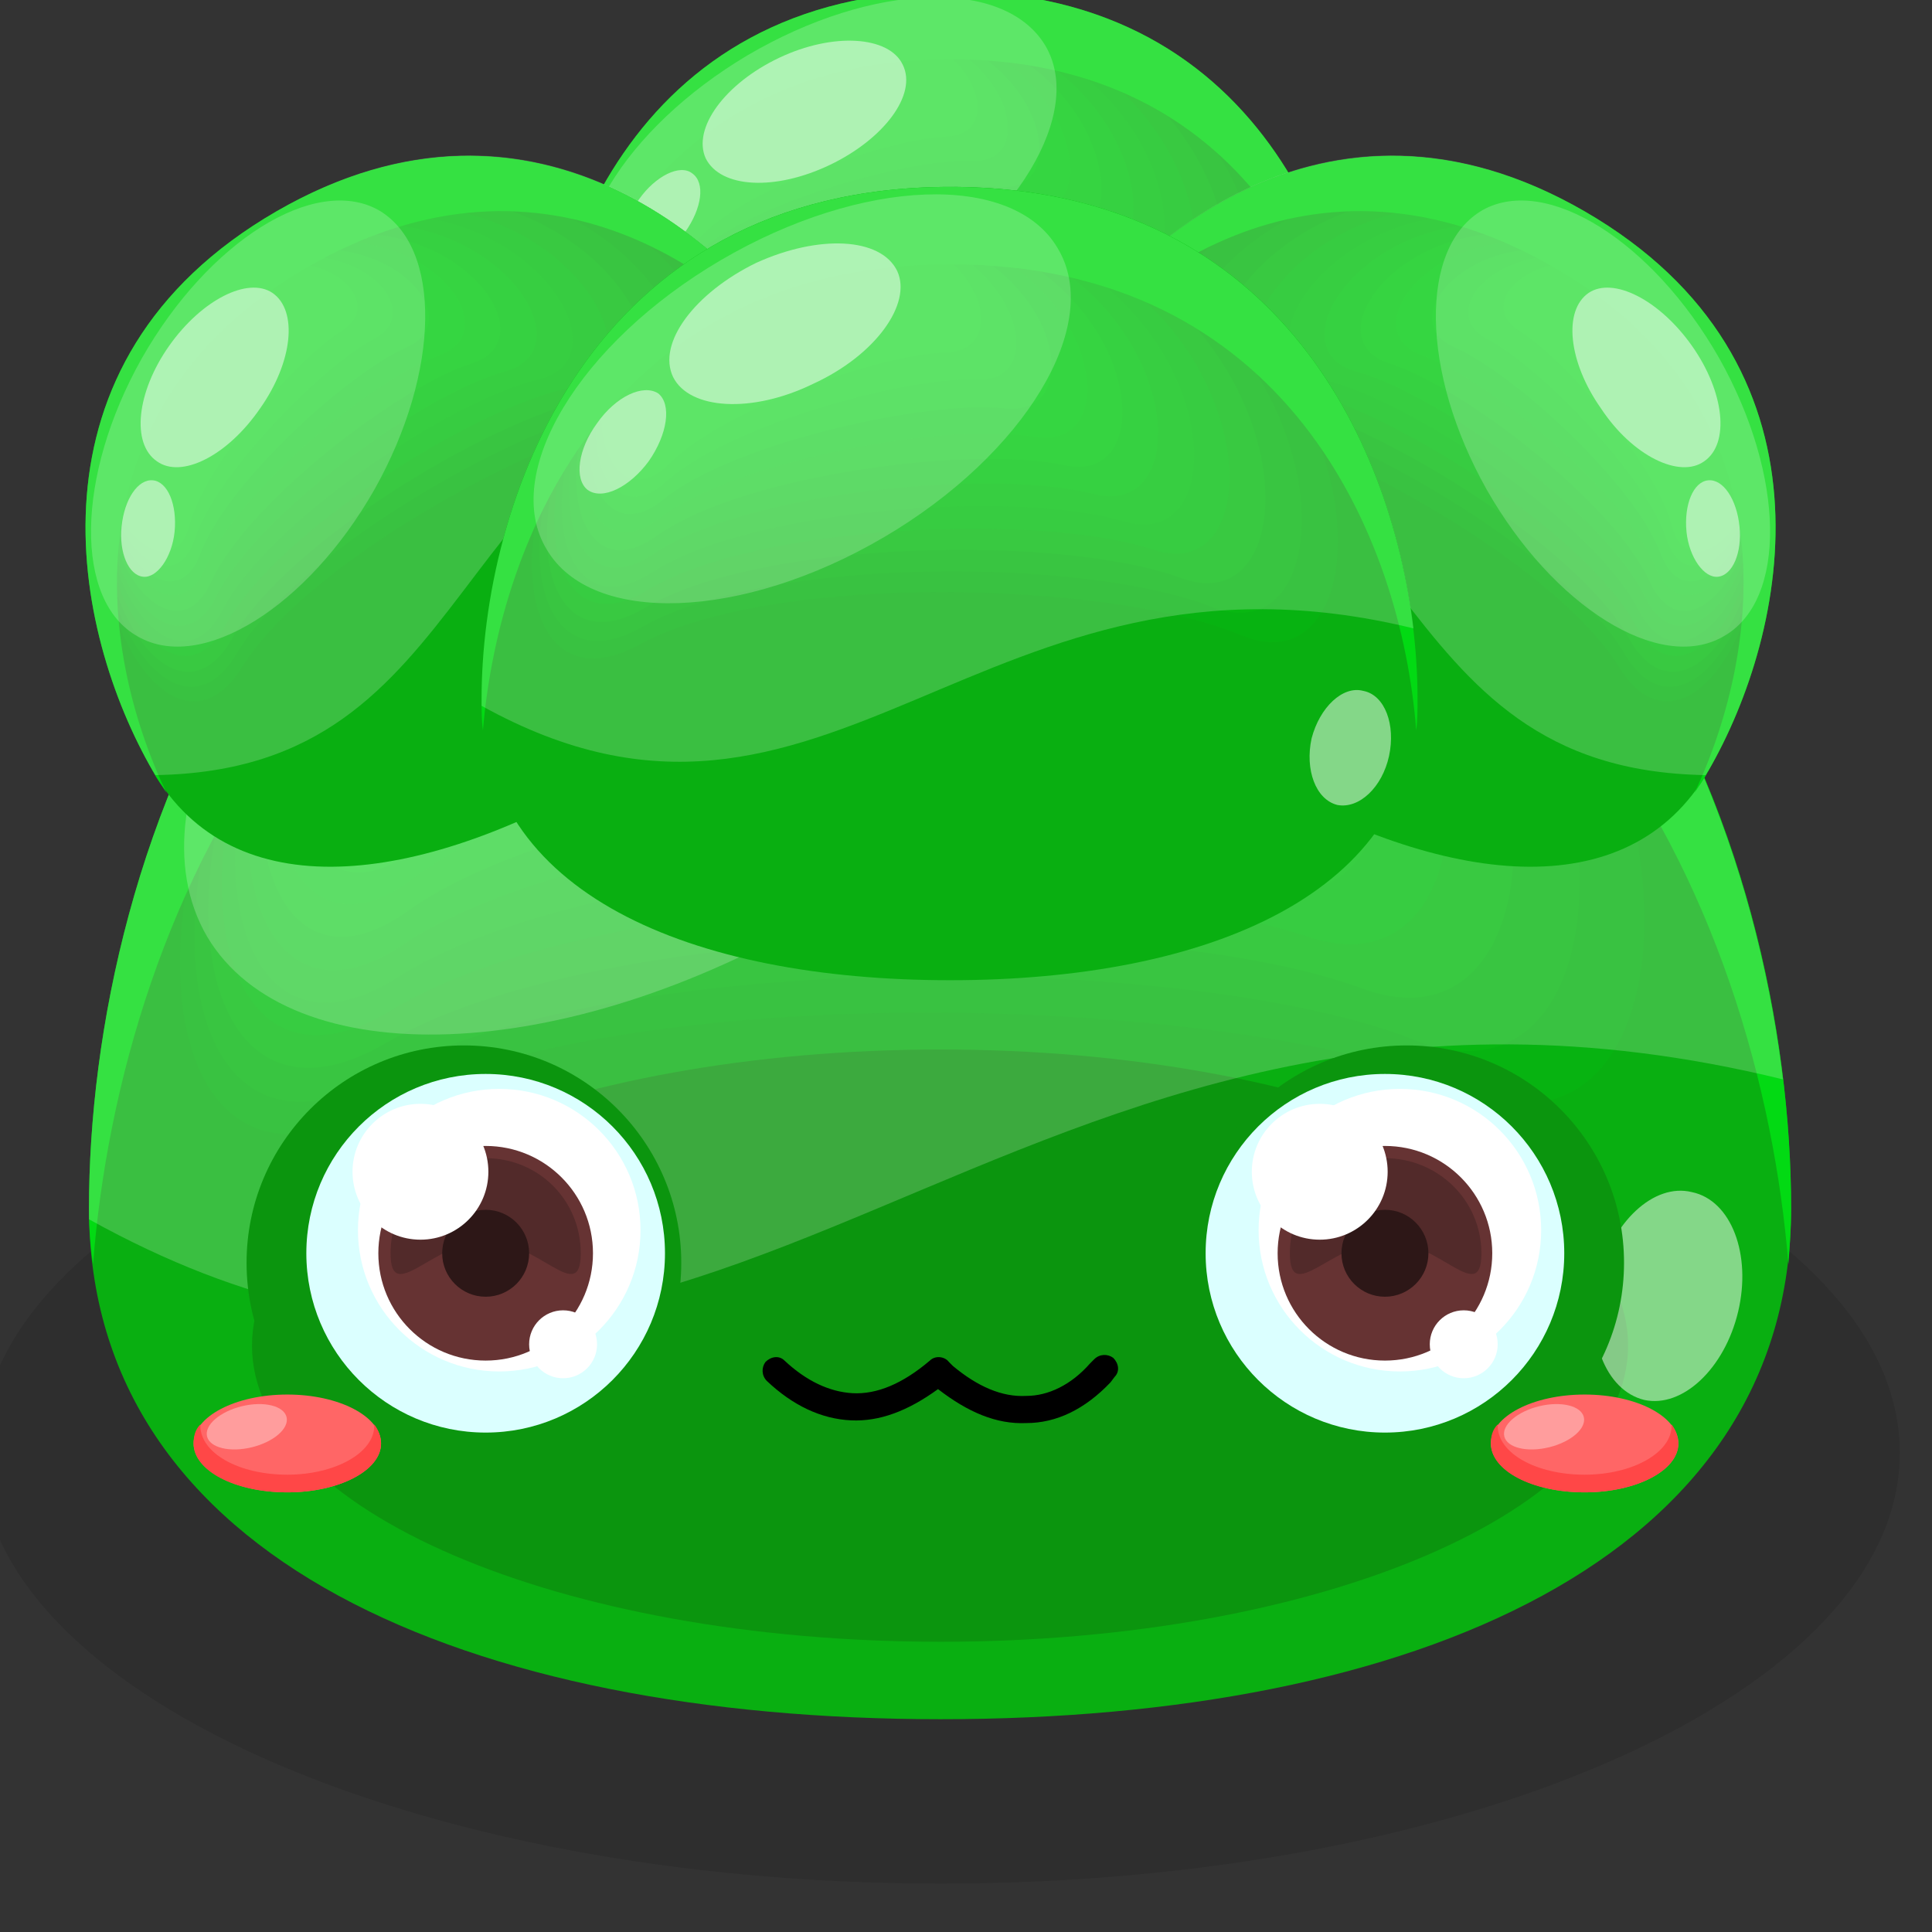 <?xml version="1.0" encoding="UTF-8" standalone="no"?>
<svg
   xmlns:dc="http://purl.org/dc/elements/1.1/"
   xmlns:cc="http://creativecommons.org/ns#"
   xmlns:rdf="http://www.w3.org/1999/02/22-rdf-syntax-ns#"
   xmlns:svg="http://www.w3.org/2000/svg"
   xmlns="http://www.w3.org/2000/svg"
   xmlns:sodipodi="http://sodipodi.sourceforge.net/DTD/sodipodi-0.dtd"
   xmlns:inkscape="http://www.inkscape.org/namespaces/inkscape"
   version="1.1"
   id="svg6999"
   viewBox="0 0 64 64"
   height="64"
   width="64"
   inkscape:version="0.91 r13725"
   sodipodi:docname="verda_antaux.svg">
  <rect x="0" y="0" width="64" height="64" fill="#333333" stroke="none"/>
  <sodipodi:namedview
     pagecolor="#ffffff"
     bordercolor="#666666"
     borderopacity="1"
     objecttolerance="10"
     gridtolerance="10"
     guidetolerance="10"
     inkscape:pageopacity="0"
     inkscape:pageshadow="2"
     inkscape:window-width="1024"
     inkscape:window-height="744"
     id="namedview141"
     showgrid="false"
     inkscape:zoom="3.6875"
     inkscape:cx="-12.20339"
     inkscape:cy="21.016949"
     inkscape:window-x="0"
     inkscape:window-y="24"
     inkscape:window-maximized="1"
     inkscape:current-layer="svg6999" />
  <defs
     id="defs7001" />
  <g
     transform="translate(0,-989.268)"
     id="layer1">
    <g
       id="_869330224"
       style="clip-rule:evenodd;fill-rule:evenodd;image-rendering:optimizeQuality;shape-rendering:geometricPrecision;text-rendering:geometricPrecision"
       transform="matrix(0.045,0,0,0.045,-100.507,944.654)">
      <path
         class="fil1"
         d="m 2926,1743 c 390,0 706,142 706,318 0,175 -316,317 -706,317 -390,0 -707,-142 -707,-317 0,-176 317,-318 707,-318 z"
         id="path4052"
         style="fill:#000000;fill-opacity:0.102"
         inkscape:connector-curvature="0" />
      <g
         id="g4054">
        <path
           class="fil18"
           d="m 2926,1196 c 487,0 626,426 626,685 0,259 -280,376 -626,376 -346,0 -627,-117 -627,-376 0,-259 139,-685 627,-685 z"
           id="path4056"
           style="fill:#09af11"
           inkscape:connector-curvature="0" />
        <path
           class="fil18"
           d="m 2505,1832 c -276,146 -186,-621 411,-619 648,2 679,726 438,619 -181,-80 -657,-101 -849,0 z"
           id="path4058"
           style="fill:#09af11"
           inkscape:connector-curvature="0" />
        <g
           id="g4060">
          <path
             class="fil19"
             d="m 2509,1808 c -260,142 -184,-582 382,-589 614,-9 654,672 423,575 -172,-72 -624,-85 -805,14 z"
             id="path4062"
             style="fill:#08b311;fill-opacity:0.953"
             inkscape:connector-curvature="0" />
          <path
             class="fil20"
             d="m 2514,1784 c -244,138 -184,-543 352,-560 581,-19 629,620 409,533 -164,-65 -592,-69 -761,27 z"
             id="path4064"
             style="fill:#08b711;fill-opacity:0.91"
             inkscape:connector-curvature="0" />
          <path
             class="fil21"
             d="m 2518,1759 c -228,134 -182,-503 323,-530 548,-29 603,567 395,490 -157,-58 -560,-52 -718,40 z"
             id="path4066"
             style="fill:#07bb12;fill-opacity:0.863"
             inkscape:connector-curvature="0" />
          <path
             class="fil22"
             d="m 2522,1735 c -212,130 -181,-463 294,-500 515,-40 578,513 380,446 -148,-50 -527,-36 -674,54 z"
             id="path4068"
             style="fill:#06bf12;fill-opacity:0.82"
             inkscape:connector-curvature="0" />
          <path
             class="fil23"
             d="m 2526,1711 c -196,125 -179,-424 265,-471 482,-50 553,460 366,403 -140,-42 -495,-19 -631,68 z"
             id="path4070"
             style="fill:#06c312;fill-opacity:0.773"
             inkscape:connector-curvature="0" />
          <path
             class="fil24"
             d="m 2530,1687 c -180,121 -178,-385 236,-441 449,-61 527,406 352,359 -132,-34 -464,-2 -588,82 z"
             id="path4072"
             style="fill:#05c612;fill-opacity:0.725"
             inkscape:connector-curvature="0" />
          <path
             class="fil25"
             d="m 2534,1662 c -164,118 -176,-345 207,-411 416,-71 502,353 337,317 -123,-27 -431,13 -544,94 z"
             id="path4074"
             style="fill:#05ca12;fill-opacity:0.682"
             inkscape:connector-curvature="0" />
          <path
             class="fil26"
             d="m 2538,1638 c -148,113 -175,-306 178,-381 382,-82 477,299 323,273 -115,-20 -399,30 -501,108 z"
             id="path4076"
             style="fill:#04ce12;fill-opacity:0.635"
             inkscape:connector-curvature="0" />
          <path
             class="fil27"
             d="m 2542,1614 c -132,109 -173,-267 149,-352 349,-92 451,246 308,230 -106,-12 -366,47 -457,122 z"
             id="path4078"
             style="fill:#03d213;fill-opacity:0.592"
             inkscape:connector-curvature="0" />
          <path
             class="fil28"
             d="m 2546,1590 c -116,104 -172,-228 120,-322 316,-103 426,192 294,186 -99,-4 -334,63 -414,136 z"
             id="path4080"
             style="fill:#03d613;fill-opacity:0.545"
             inkscape:connector-curvature="0" />
        </g>
        <path
           class="fil29"
           d="m 2550,1565 c -99,101 -170,-188 91,-292 283,-113 401,139 280,143 -91,4 -302,80 -371,149 z"
           id="path4082"
           style="fill:#02da13;fill-opacity:0.502"
           inkscape:connector-curvature="0" />
        <path
           class="fil30"
           d="m 2926,1196 c 487,0 626,426 626,685 0,14 -1,28 -2,41 -21,-259 -174,-624 -624,-624 -451,0 -604,365 -624,624 -2,-13 -3,-27 -3,-41 0,-259 139,-685 627,-685 z"
           id="path4084"
           style="fill:#02da13"
           inkscape:connector-curvature="0" />
        <path
           class="fil31"
           d="m 2926,1764 c 279,0 506,97 506,218 0,121 -227,218 -506,218 -280,0 -507,-97 -507,-218 0,-121 227,-218 507,-218 z"
           id="path4086"
           style="fill:#0b950e"
           inkscape:connector-curvature="0" />
        <path
           class="fil16"
           d="m 2926,1196 c 431,0 589,334 620,590 -580,-142 -782,361 -1247,103 0,-3 0,-5 0,-8 0,-259 139,-685 627,-685 z"
           id="path4088"
           style="fill:#ffffff;fill-opacity:0.2"
           inkscape:connector-curvature="0" />
        <path
           class="fil16"
           d="m 2619,1293 c 189,-111 391,-118 451,-16 61,103 -43,276 -232,387 -189,112 -391,119 -452,17 -60,-103 44,-276 233,-388 z"
           id="path4090"
           style="fill:#ffffff;fill-opacity:0.2"
           inkscape:connector-curvature="0" />
        <path
           class="fil17"
           d="m 3479,1869 c 29,6 44,46 34,88 -10,42 -41,71 -69,65 -29,-7 -44,-47 -34,-89 10,-42 41,-71 69,-64 z"
           id="path4092"
           style="fill:#ffffff;fill-opacity:0.502"
           inkscape:connector-curvature="0" />
        <path
           class="fil17"
           d="m 2667,1297 c 82,-39 166,-34 188,11 21,44 -29,113 -111,152 -83,39 -167,34 -189,-11 -21,-44 29,-112 112,-152 z"
           id="path4094"
           style="fill:#ffffff;fill-opacity:0.502"
           inkscape:connector-curvature="0" />
        <path
           class="fil17"
           d="m 2454,1511 c 25,-35 62,-53 81,-39 19,14 14,54 -12,90 -25,35 -62,53 -81,39 -19,-14 -14,-54 12,-90 z"
           id="path4096"
           style="fill:#ffffff;fill-opacity:0.502"
           inkscape:connector-curvature="0" />
      </g>
      <g
         id="g4098">
        <path
           class="fil18"
           d="m 2933,985 c 235,0 303,207 303,332 0,125 -136,182 -303,182 -168,0 -304,-57 -304,-182 0,-125 68,-332 304,-332 z"
           id="path4100"
           style="fill:#09af11"
           inkscape:connector-curvature="0" />
        <path
           class="fil18"
           d="m 2729,1293 c -133,71 -90,-300 199,-300 314,1 329,352 212,300 -88,-39 -318,-49 -411,0 z"
           id="path4102"
           style="fill:#09af11"
           inkscape:connector-curvature="0" />
        <g
           id="g4104">
          <path
             class="fil19"
             d="m 2731,1282 c -126,68 -89,-282 185,-286 297,-4 317,326 205,279 -84,-35 -303,-41 -390,7 z"
             id="path4106"
             style="fill:#08b311;fill-opacity:0.953"
             inkscape:connector-curvature="0" />
          <path
             class="fil20"
             d="m 2733,1270 c -118,67 -89,-263 171,-271 281,-9 304,300 198,258 -80,-32 -287,-34 -369,13 z"
             id="path4108"
             style="fill:#08b711;fill-opacity:0.91"
             inkscape:connector-curvature="0" />
          <path
             class="fil21"
             d="m 2735,1258 c -110,65 -88,-244 157,-257 265,-14 292,275 191,237 -76,-27 -271,-25 -348,20 z"
             id="path4110"
             style="fill:#07bb12;fill-opacity:0.863"
             inkscape:connector-curvature="0" />
          <path
             class="fil22"
             d="m 2737,1246 c -103,63 -87,-224 142,-242 250,-19 280,248 185,216 -72,-24 -256,-17 -327,26 z"
             id="path4112"
             style="fill:#06bf12;fill-opacity:0.82"
             inkscape:connector-curvature="0" />
          <path
             class="fil23"
             d="m 2739,1235 c -95,60 -87,-206 128,-228 234,-25 268,222 178,195 -68,-21 -240,-10 -306,33 z"
             id="path4114"
             style="fill:#06c312;fill-opacity:0.773"
             inkscape:connector-curvature="0" />
          <path
             class="fil24"
             d="m 2741,1223 c -87,59 -86,-187 114,-214 218,-29 256,197 171,174 -64,-16 -225,-1 -285,40 z"
             id="path4116"
             style="fill:#05c612;fill-opacity:0.725"
             inkscape:connector-curvature="0" />
          <path
             class="fil25"
             d="m 2743,1211 c -79,57 -85,-167 100,-199 201,-35 243,171 164,153 -60,-13 -209,7 -264,46 z"
             id="path4118"
             style="fill:#05ca12;fill-opacity:0.682"
             inkscape:connector-curvature="0" />
          <path
             class="fil26"
             d="m 2745,1199 c -72,55 -85,-148 86,-184 185,-40 231,145 156,132 -55,-10 -192,14 -242,52 z"
             id="path4120"
             style="fill:#04ce12;fill-opacity:0.635"
             inkscape:connector-curvature="0" />
          <path
             class="fil27"
             d="m 2747,1188 c -64,52 -84,-130 72,-171 169,-44 219,119 149,112 -51,-6 -177,22 -221,59 z"
             id="path4122"
             style="fill:#03d213;fill-opacity:0.592"
             inkscape:connector-curvature="0" />
          <path
             class="fil28"
             d="m 2749,1176 c -56,51 -83,-110 58,-156 153,-50 206,93 142,90 -47,-2 -161,31 -200,66 z"
             id="path4124"
             style="fill:#03d613;fill-opacity:0.545"
             inkscape:connector-curvature="0" />
        </g>
        <path
           class="fil29"
           d="m 2751,1164 c -48,49 -83,-91 44,-142 137,-54 194,68 135,70 -44,2 -146,38 -179,72 z"
           id="path4126"
           style="fill:#02da13;fill-opacity:0.502"
           inkscape:connector-curvature="0" />
        <path
           class="fil30"
           d="m 2933,985 c 235,0 303,207 303,332 0,7 0,13 -1,20 -10,-126 -84,-302 -302,-302 -218,0 -293,176 -303,302 0,-7 -1,-13 -1,-20 0,-125 68,-332 304,-332 z"
           id="path4128"
           style="fill:#02da13"
           inkscape:connector-curvature="0" />
        <path
           class="fil16"
           d="m 2933,985 c 208,0 285,162 300,286 -281,-69 -378,175 -604,50 0,-2 0,-3 0,-4 0,-125 68,-332 304,-332 z"
           id="path4130"
           style="fill:#ffffff;fill-opacity:0.2"
           inkscape:connector-curvature="0" />
        <path
           class="fil16"
           d="m 2784,1032 c 92,-54 189,-57 219,-7 29,49 -21,133 -113,187 -91,54 -189,57 -219,8 -29,-50 22,-134 113,-188 z"
           id="path4132"
           style="fill:#ffffff;fill-opacity:0.2"
           inkscape:connector-curvature="0" />
        <path
           class="fil17"
           d="m 3201,1311 c 14,3 21,22 16,43 -5,20 -20,34 -33,31 -14,-3 -22,-22 -17,-43 5,-20 20,-34 34,-31 z"
           id="path4134"
           style="fill:#ffffff;fill-opacity:0.502"
           inkscape:connector-curvature="0" />
        <path
           class="fil17"
           d="m 2807,1034 c 40,-19 81,-16 91,5 11,22 -14,55 -54,74 -40,19 -80,17 -91,-5 -10,-22 14,-55 54,-74 z"
           id="path4136"
           style="fill:#ffffff;fill-opacity:0.502"
           inkscape:connector-curvature="0" />
        <path
           class="fil17"
           d="m 2704,1138 c 12,-17 30,-26 39,-19 10,7 7,26 -5,43 -13,17 -30,26 -40,19 -9,-7 -6,-26 6,-43 z"
           id="path4138"
           style="fill:#ffffff;fill-opacity:0.502"
           inkscape:connector-curvature="0" />
      </g>
      <g
         id="g4140">
        <path
           class="fil18"
           d="m 2437,1147 c 191,-110 343,26 402,128 58,101 -25,211 -161,289 -137,79 -273,97 -332,-5 -59,-102 -101,-301 91,-412 z"
           id="path4142"
           style="fill:#09af11"
           inkscape:connector-curvature="0" />
        <path
           class="fil18"
           d="m 2416,1493 c -75,120 -214,-202 21,-337 255,-146 432,132 313,144 -90,10 -282,110 -334,193 z"
           id="path4144"
           style="fill:#09af11"
           inkscape:connector-curvature="0" />
        <g
           id="g4146">
          <path
             class="fil19"
             d="m 2412,1482 c -70,115 -205,-186 16,-318 240,-143 410,116 298,130 -85,11 -265,109 -314,188 z"
             id="path4148"
             style="fill:#08b311;fill-opacity:0.953"
             inkscape:connector-curvature="0" />
          <path
             class="fil20"
             d="m 2408,1472 c -64,110 -195,-172 12,-300 224,-139 388,101 281,116 -79,12 -248,108 -293,184 z"
             id="path4150"
             style="fill:#08b711;fill-opacity:0.91"
             inkscape:connector-curvature="0" />
          <path
             class="fil21"
             d="m 2404,1462 c -59,104 -185,-157 7,-282 209,-136 366,85 266,103 -74,12 -232,106 -273,179 z"
             id="path4152"
             style="fill:#07bb12;fill-opacity:0.863"
             inkscape:connector-curvature="0" />
          <path
             class="fil22"
             d="m 2400,1451 c -53,99 -176,-141 2,-263 194,-133 344,70 251,89 -69,14 -215,105 -253,174 z"
             id="path4154"
             style="fill:#06bf12;fill-opacity:0.82"
             inkscape:connector-curvature="0" />
          <path
             class="fil23"
             d="m 2397,1441 c -49,93 -167,-127 -3,-246 178,-129 322,56 235,76 -64,15 -199,105 -232,170 z"
             id="path4156"
             style="fill:#06c312;fill-opacity:0.773"
             inkscape:connector-curvature="0" />
          <path
             class="fil24"
             d="m 2393,1430 c -44,89 -158,-111 -8,-227 163,-126 300,40 220,62 -59,16 -182,104 -212,165 z"
             id="path4158"
             style="fill:#05c612;fill-opacity:0.725"
             inkscape:connector-curvature="0" />
          <path
             class="fil25"
             d="m 2389,1420 c -38,83 -148,-96 -12,-209 147,-122 277,25 204,48 -54,17 -166,103 -192,161 z"
             id="path4160"
             style="fill:#05ca12;fill-opacity:0.682"
             inkscape:connector-curvature="0" />
          <path
             class="fil26"
             d="m 2385,1409 c -33,78 -138,-81 -17,-190 132,-119 256,9 189,34 -50,18 -150,102 -172,156 z"
             id="path4162"
             style="fill:#04ce12;fill-opacity:0.635"
             inkscape:connector-curvature="0" />
          <path
             class="fil27"
             d="m 2381,1399 c -27,73 -129,-66 -22,-172 117,-116 234,-6 174,20 -45,20 -133,101 -152,152 z"
             id="path4164"
             style="fill:#03d213;fill-opacity:0.592"
             inkscape:connector-curvature="0" />
          <path
             class="fil28"
             d="m 2377,1388 c -22,68 -119,-50 -26,-153 101,-113 211,-22 158,6 -40,21 -117,101 -132,147 z"
             id="path4166"
             style="fill:#03d613;fill-opacity:0.545"
             inkscape:connector-curvature="0" />
        </g>
        <path
           class="fil29"
           d="m 2373,1378 c -16,62 -110,-36 -31,-136 86,-108 190,-36 143,-7 -35,22 -101,100 -112,143 z"
           id="path4168"
           style="fill:#02da13;fill-opacity:0.502"
           inkscape:connector-curvature="0" />
        <path
           class="fil30"
           d="m 2437,1147 c 191,-110 343,26 402,128 3,5 6,11 8,16 -67,-97 -210,-205 -387,-103 -177,102 -155,280 -104,387 -3,-5 -7,-10 -10,-16 -59,-102 -101,-301 91,-412 z"
           id="path4170"
           style="fill:#02da13"
           inkscape:connector-curvature="0" />
        <path
           class="fil16"
           d="m 2437,1147 c 169,-98 308,-2 378,92 -261,75 -226,319 -467,323 -1,-1 -1,-2 -2,-3 -59,-102 -101,-301 91,-412 z"
           id="path4172"
           style="fill:#ffffff;fill-opacity:0.2"
           inkscape:connector-curvature="0" />
        <path
           class="fil16"
           d="m 2338,1255 c 49,-86 127,-135 174,-109 47,27 46,119 -3,206 -49,86 -127,135 -174,108 -47,-26 -46,-118 3,-205 z"
           id="path4174"
           style="fill:#ffffff;fill-opacity:0.2"
           inkscape:connector-curvature="0" />
        <path
           class="fil17"
           d="m 2807,1286 c 13,-4 28,8 34,27 5,19 0,37 -13,41 -13,4 -28,-8 -33,-27 -6,-19 0,-37 12,-41 z"
           id="path4176"
           style="fill:#ffffff;fill-opacity:0.502"
           inkscape:connector-curvature="0" />
        <path
           class="fil17"
           d="m 2358,1246 c 24,-34 58,-51 76,-39 19,13 15,51 -9,85 -24,35 -58,52 -76,39 -19,-13 -15,-51 9,-85 z"
           id="path4178"
           style="fill:#ffffff;fill-opacity:0.502"
           inkscape:connector-curvature="0" />
        <path
           class="fil17"
           d="m 2323,1379 c 2,-20 12,-35 23,-34 11,1 18,18 16,38 -2,19 -13,34 -23,33 -11,-1 -18,-18 -16,-37 z"
           id="path4180"
           style="fill:#ffffff;fill-opacity:0.502"
           inkscape:connector-curvature="0" />
      </g>
      <g
         id="g4182">
        <path
           class="fil18"
           d="m 3400,1147 c -191,-110 -343,26 -402,128 -58,101 25,211 161,289 136,79 273,97 332,-5 59,-102 101,-301 -91,-412 z"
           id="path4184"
           style="fill:#09af11"
           inkscape:connector-curvature="0" />
        <path
           class="fil18"
           d="m 3421,1493 c 75,120 214,-202 -21,-337 -255,-146 -432,132 -313,144 90,10 282,110 334,193 z"
           id="path4186"
           style="fill:#09af11"
           inkscape:connector-curvature="0" />
        <g
           id="g4188">
          <path
             class="fil19"
             d="m 3425,1482 c 70,115 205,-186 -16,-318 -240,-143 -410,116 -298,130 85,11 265,109 314,188 z"
             id="path4190"
             style="fill:#08b311;fill-opacity:0.953"
             inkscape:connector-curvature="0" />
          <path
             class="fil20"
             d="m 3429,1472 c 64,110 195,-172 -12,-300 -224,-139 -388,101 -282,116 80,12 249,108 294,184 z"
             id="path4192"
             style="fill:#08b711;fill-opacity:0.91"
             inkscape:connector-curvature="0" />
          <path
             class="fil21"
             d="m 3433,1462 c 59,104 185,-157 -7,-282 -209,-136 -366,85 -266,103 74,12 232,106 273,179 z"
             id="path4194"
             style="fill:#07bb12;fill-opacity:0.863"
             inkscape:connector-curvature="0" />
          <path
             class="fil22"
             d="m 3437,1451 c 53,99 176,-141 -2,-263 -194,-133 -344,70 -251,89 69,14 215,105 253,174 z"
             id="path4196"
             style="fill:#06bf12;fill-opacity:0.82"
             inkscape:connector-curvature="0" />
          <path
             class="fil23"
             d="m 3440,1441 c 49,93 167,-127 3,-246 -178,-129 -322,56 -235,76 64,15 199,105 232,170 z"
             id="path4198"
             style="fill:#06c312;fill-opacity:0.773"
             inkscape:connector-curvature="0" />
          <path
             class="fil24"
             d="m 3444,1430 c 43,89 158,-111 8,-227 -163,-126 -300,40 -220,62 59,16 182,104 212,165 z"
             id="path4200"
             style="fill:#05c612;fill-opacity:0.725"
             inkscape:connector-curvature="0" />
          <path
             class="fil25"
             d="m 3448,1420 c 38,83 148,-96 12,-209 -147,-122 -277,25 -204,48 54,17 166,103 192,161 z"
             id="path4202"
             style="fill:#05ca12;fill-opacity:0.682"
             inkscape:connector-curvature="0" />
          <path
             class="fil26"
             d="m 3452,1409 c 33,78 138,-81 17,-190 -132,-119 -256,9 -189,34 50,18 150,102 172,156 z"
             id="path4204"
             style="fill:#04ce12;fill-opacity:0.635"
             inkscape:connector-curvature="0" />
          <path
             class="fil27"
             d="m 3456,1399 c 27,73 129,-66 21,-172 -116,-116 -233,-6 -173,20 45,20 133,101 152,152 z"
             id="path4206"
             style="fill:#03d213;fill-opacity:0.592"
             inkscape:connector-curvature="0" />
          <path
             class="fil28"
             d="m 3460,1388 c 22,68 119,-50 26,-153 -101,-113 -211,-22 -158,6 40,21 117,101 132,147 z"
             id="path4208"
             style="fill:#03d613;fill-opacity:0.545"
             inkscape:connector-curvature="0" />
        </g>
        <path
           class="fil29"
           d="m 3464,1378 c 16,62 110,-36 31,-136 -86,-108 -190,-36 -143,-7 35,22 101,100 112,143 z"
           id="path4210"
           style="fill:#02da13;fill-opacity:0.502"
           inkscape:connector-curvature="0" />
        <path
           class="fil30"
           d="m 3400,1147 c -191,-110 -343,26 -402,128 -3,5 -6,11 -8,16 67,-97 210,-205 387,-103 177,102 154,280 104,387 3,-5 7,-10 10,-16 59,-102 101,-301 -91,-412 z"
           id="path4212"
           style="fill:#02da13"
           inkscape:connector-curvature="0" />
        <path
           class="fil16"
           d="m 3400,1147 c -169,-98 -308,-2 -378,92 260,75 226,319 467,323 1,-1 1,-2 2,-3 59,-102 101,-301 -91,-412 z"
           id="path4214"
           style="fill:#ffffff;fill-opacity:0.2"
           inkscape:connector-curvature="0" />
        <path
           class="fil16"
           d="m 3499,1255 c -49,-86 -127,-135 -174,-109 -47,27 -46,119 3,206 49,86 127,135 174,108 47,-26 46,-118 -3,-205 z"
           id="path4216"
           style="fill:#ffffff;fill-opacity:0.2"
           inkscape:connector-curvature="0" />
        <path
           class="fil17"
           d="m 3030,1286 c -13,-4 -28,8 -34,27 -5,19 0,37 13,41 13,4 28,-8 33,-27 6,-19 0,-37 -12,-41 z"
           id="path4218"
           style="fill:#ffffff;fill-opacity:0.502"
           inkscape:connector-curvature="0" />
        <path
           class="fil17"
           d="m 3479,1246 c -24,-34 -58,-51 -76,-39 -19,13 -15,51 9,85 23,35 58,52 76,39 19,-13 15,-51 -9,-85 z"
           id="path4220"
           style="fill:#ffffff;fill-opacity:0.502"
           inkscape:connector-curvature="0" />
        <path
           class="fil17"
           d="m 3514,1379 c -2,-20 -12,-35 -23,-34 -11,1 -18,18 -16,38 2,19 13,34 23,33 11,-1 18,-18 16,-37 z"
           id="path4222"
           style="fill:#ffffff;fill-opacity:0.502"
           inkscape:connector-curvature="0" />
      </g>
      <g
         id="g4224">
        <path
           class="fil18"
           d="m 2933,1129 c 268,0 344,235 344,377 0,143 -154,207 -344,207 -191,0 -345,-64 -345,-207 0,-142 77,-377 345,-377 z"
           id="path4226"
           style="fill:#09af11"
           inkscape:connector-curvature="0" />
        <path
           class="fil18"
           d="m 2701,1479 c -151,81 -102,-341 226,-340 357,1 374,399 241,340 -99,-44 -361,-55 -467,0 z"
           id="path4228"
           style="fill:#09af11"
           inkscape:connector-curvature="0" />
        <g
           id="g4230">
          <path
             class="fil19"
             d="m 2704,1466 c -143,78 -102,-320 209,-324 339,-5 361,370 234,317 -95,-40 -344,-47 -443,7 z"
             id="path4232"
             style="fill:#08b311;fill-opacity:0.953"
             inkscape:connector-curvature="0" />
          <path
             class="fil20"
             d="m 2706,1453 c -134,76 -101,-299 194,-308 320,-11 346,341 225,293 -91,-36 -326,-38 -419,15 z"
             id="path4234"
             style="fill:#08b711;fill-opacity:0.91"
             inkscape:connector-curvature="0" />
          <path
             class="fil21"
             d="m 2708,1439 c -125,74 -100,-276 178,-291 302,-16 332,311 217,269 -86,-32 -308,-29 -395,22 z"
             id="path4236"
             style="fill:#07bb12;fill-opacity:0.863"
             inkscape:connector-curvature="0" />
          <path
             class="fil22"
             d="m 2710,1426 c -116,71 -99,-255 162,-275 284,-22 318,282 210,245 -82,-27 -291,-19 -372,30 z"
             id="path4238"
             style="fill:#06bf12;fill-opacity:0.82"
             inkscape:connector-curvature="0" />
          <path
             class="fil23"
             d="m 2713,1413 c -108,69 -99,-234 145,-259 266,-28 305,253 202,221 -77,-23 -273,-10 -347,38 z"
             id="path4240"
             style="fill:#06c312;fill-opacity:0.773"
             inkscape:connector-curvature="0" />
          <path
             class="fil24"
             d="m 2715,1399 c -99,67 -98,-212 130,-242 247,-34 290,223 193,198 -72,-19 -255,-2 -323,44 z"
             id="path4242"
             style="fill:#05c612;fill-opacity:0.725"
             inkscape:connector-curvature="0" />
          <path
             class="fil25"
             d="m 2717,1386 c -90,65 -97,-190 114,-226 229,-39 276,194 186,174 -68,-15 -237,7 -300,52 z"
             id="path4244"
             style="fill:#05ca12;fill-opacity:0.682"
             inkscape:connector-curvature="0" />
          <path
             class="fil26"
             d="m 2719,1373 c -81,62 -96,-169 98,-210 211,-45 263,164 178,150 -63,-11 -219,17 -276,60 z"
             id="path4246"
             style="fill:#04ce12;fill-opacity:0.635"
             inkscape:connector-curvature="0" />
          <path
             class="fil27"
             d="m 2722,1359 c -73,60 -96,-147 81,-193 193,-51 249,135 170,126 -59,-6 -201,26 -251,67 z"
             id="path4248"
             style="fill:#03d213;fill-opacity:0.592"
             inkscape:connector-curvature="0" />
          <path
             class="fil28"
             d="m 2724,1346 c -64,58 -95,-125 66,-177 174,-57 234,106 162,102 -55,-2 -184,35 -228,75 z"
             id="path4250"
             style="fill:#03d613;fill-opacity:0.545"
             inkscape:connector-curvature="0" />
        </g>
        <path
           class="fil29"
           d="m 2726,1333 c -55,55 -94,-104 50,-161 156,-63 220,76 154,79 -50,1 -166,43 -204,82 z"
           id="path4252"
           style="fill:#02da13;fill-opacity:0.502"
           inkscape:connector-curvature="0" />
        <path
           class="fil30"
           d="m 2933,1129 c 268,0 344,235 344,377 0,8 0,16 -1,23 -11,-143 -96,-343 -343,-343 -248,0 -332,200 -344,343 -1,-7 -1,-15 -1,-23 0,-142 77,-377 345,-377 z"
           id="path4254"
           style="fill:#02da13"
           inkscape:connector-curvature="0" />
        <path
           class="fil16"
           d="m 2933,1129 c 237,0 324,184 341,325 -319,-78 -430,199 -686,57 0,-2 0,-3 0,-5 0,-142 77,-377 345,-377 z"
           id="path4256"
           style="fill:#ffffff;fill-opacity:0.2"
           inkscape:connector-curvature="0" />
        <path
           class="fil16"
           d="m 2764,1183 c 104,-61 215,-65 248,-9 34,56 -24,152 -128,213 -104,61 -215,65 -248,9 -34,-56 24,-152 128,-213 z"
           id="path4258"
           style="fill:#ffffff;fill-opacity:0.2"
           inkscape:connector-curvature="0" />
        <path
           class="fil17"
           d="m 3237,1500 c 16,3 24,25 19,48 -5,23 -22,39 -38,36 -16,-4 -24,-26 -19,-49 6,-23 23,-39 38,-35 z"
           id="path4260"
           style="fill:#ffffff;fill-opacity:0.502"
           inkscape:connector-curvature="0" />
        <path
           class="fil17"
           d="m 2790,1185 c 46,-21 92,-19 104,6 11,24 -16,62 -62,83 -45,22 -91,19 -103,-5 -12,-25 16,-62 61,-84 z"
           id="path4262"
           style="fill:#ffffff;fill-opacity:0.502"
           inkscape:connector-curvature="0" />
        <path
           class="fil17"
           d="m 2673,1303 c 14,-20 34,-29 45,-22 10,8 7,30 -7,50 -14,19 -34,29 -45,21 -10,-8 -7,-30 7,-49 z"
           id="path4264"
           style="fill:#ffffff;fill-opacity:0.502"
           inkscape:connector-curvature="0" />
      </g>
      <circle
         class="fil31"
         cx="2575"
         cy="1921"
         r="160"
         id="circle4266"
         style="fill:#0b950e" />
      <g
         id="g4268">
        <circle
           class="fil60"
           cx="2591"
           cy="1914"
           r="132"
           id="circle4270"
           style="fill:#dbffff" />
        <circle
           class="fil61"
           cx="2601"
           cy="1897"
           r="104"
           id="circle4272"
           style="fill:#ffffff" />
        <circle
           class="fil69"
           cx="2591"
           cy="1914"
           r="79"
           id="circle4274"
           style="fill:#663333" />
        <path
           class="fil70"
           d="m 2591,1844 c 39,0 70,31 70,70 0,39 -31,-9 -70,-9 -38,0 -70,48 -70,9 0,-39 31,-70 70,-70 z"
           id="path4276"
           style="fill:#522a2a"
           inkscape:connector-curvature="0" />
        <circle
           class="fil71"
           cx="2591"
           cy="1914"
           r="32"
           id="circle4278"
           style="fill:#2d1717" />
        <circle
           class="fil61"
           cx="2543"
           cy="1854"
           r="50"
           id="circle4280"
           style="fill:#ffffff" />
        <circle
           class="fil61"
           cx="2648"
           cy="1981"
           r="25"
           id="circle4282"
           style="fill:#ffffff" />
      </g>
      <g
         id="g4284">
        <ellipse
           class="fil65"
           cx="2445"
           cy="2054"
           rx="69"
           ry="36"
           id="ellipse4286"
           style="fill:#ff6666" />
        <path
           class="fil66"
           d="m 2509,2040 c 3,4 5,9 5,14 0,20 -31,36 -69,36 -39,0 -69,-16 -69,-36 0,-5 1,-10 5,-14 l 0,1 c 0,20 28,36 64,36 35,0 64,-16 64,-36 l 0,-1 z"
           id="path4288"
           style="fill:#ff4747"
           inkscape:connector-curvature="0" />
        <ellipse
           class="fil67"
           transform="matrix(0.472,-0.115,0.115,0.472,2415.17,2041.72)"
           rx="62"
           ry="32"
           id="ellipse4290"
           cx="0"
           cy="0"
           style="fill:#ff9d9d" />
      </g>
      <circle
         class="fil31"
         cx="3269"
         cy="1921"
         r="160"
         id="circle4292"
         style="fill:#0b950e" />
      <g
         id="g4294">
        <circle
           class="fil60"
           cx="3253"
           cy="1914"
           r="132"
           id="circle4296"
           style="fill:#dbffff" />
        <circle
           class="fil61"
           cx="3264"
           cy="1897"
           r="104"
           id="circle4298"
           style="fill:#ffffff" />
        <circle
           class="fil69"
           cx="3253"
           cy="1914"
           r="79"
           id="circle4300"
           style="fill:#663333" />
        <path
           class="fil70"
           d="m 3253,1844 c 39,0 71,31 71,70 0,39 -31,-9 -70,-9 -39,0 -71,48 -71,9 0,-39 32,-70 70,-70 z"
           id="path4302"
           style="fill:#522a2a"
           inkscape:connector-curvature="0" />
        <circle
           class="fil71"
           cx="3253"
           cy="1914"
           r="32"
           id="circle4304"
           style="fill:#2d1717" />
        <circle
           class="fil61"
           cx="3205"
           cy="1854"
           r="50"
           id="circle4306"
           style="fill:#ffffff" />
        <circle
           class="fil61"
           cx="3311"
           cy="1981"
           r="25"
           id="circle4308"
           style="fill:#ffffff" />
      </g>
      <g
         id="g4310">
        <ellipse
           class="fil65"
           cx="3400"
           cy="2054"
           rx="69"
           ry="36"
           id="ellipse4312"
           style="fill:#ff6666" />
        <path
           class="fil66"
           d="m 3464,2040 c 3,4 5,9 5,14 0,20 -31,36 -69,36 -39,0 -69,-16 -69,-36 0,-5 1,-10 5,-14 l 0,1 c 0,20 28,36 64,36 35,0 64,-16 64,-36 l 0,-1 z"
           id="path4314"
           style="fill:#ff4747"
           inkscape:connector-curvature="0" />
        <ellipse
           class="fil67"
           transform="matrix(0.472,-0.115,0.115,0.472,3370.14,2041.72)"
           rx="62"
           ry="32"
           id="ellipse4316"
           cx="0"
           cy="0"
           style="fill:#ff9d9d" />
      </g>
      <path
         class="fil72"
         d="m 2798,2008 c -4,-4 -4,-10 -1,-14 4,-4 10,-5 14,-1 16,15 33,23 50,24 18,1 37,-7 57,-24 4,-4 11,-3 14,1 l 3,3 c 18,15 36,23 54,22 16,0 33,-8 47,-24 l 3,-3 c 4,-4 10,-4 14,-1 4,4 5,10 1,14 l -3,4 0,0 0,0 c -19,20 -40,30 -62,30 -22,1 -43,-8 -65,-25 -22,16 -43,24 -64,23 -22,-1 -43,-11 -62,-29 z"
         id="path4318"
         style="fill:#000000;fill-rule:nonzero"
         inkscape:connector-curvature="0" />
    </g>
  </g>
</svg>
